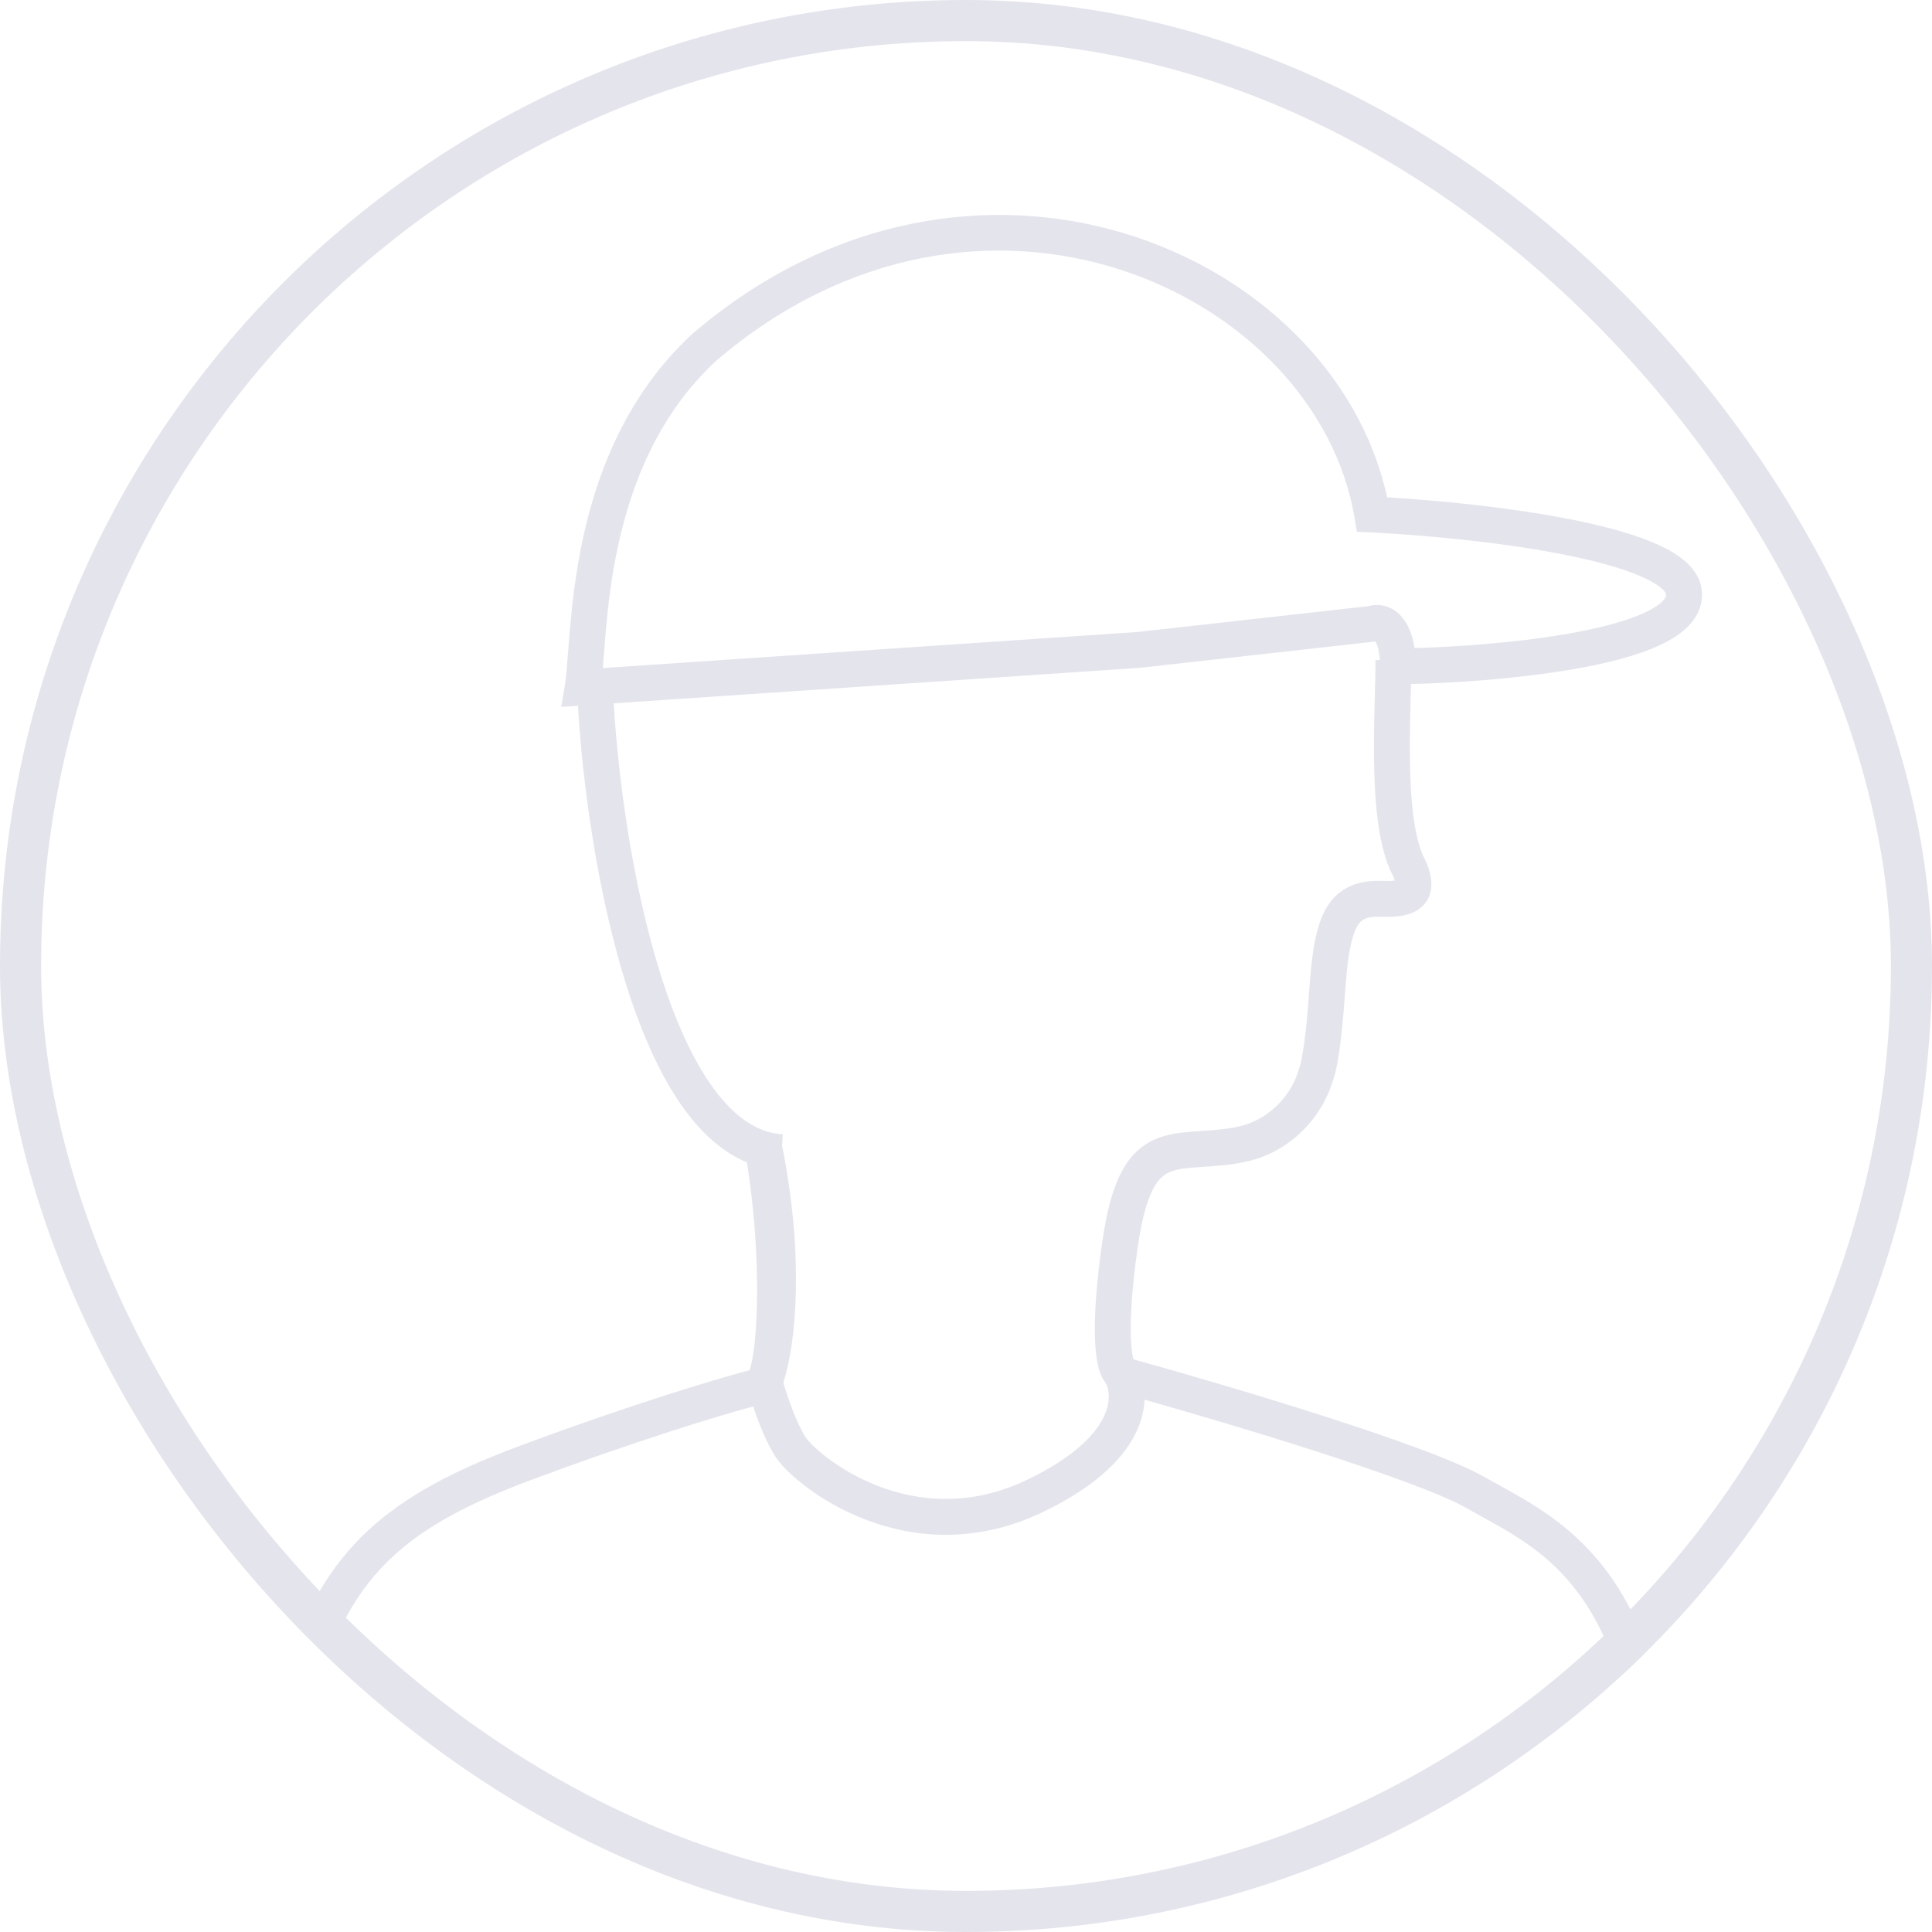 <svg width="47" height="47" viewBox="0 0 47 47" fill="none" xmlns="http://www.w3.org/2000/svg">
<g clip-path="url(#clip0_259_13739)">
<path fill-rule="evenodd" clip-rule="evenodd" d="M16.826 8.137C23.59 2.323 32.422 6.048 33.745 12.099C34.967 12.171 36.648 12.334 38.099 12.613C38.892 12.765 39.639 12.956 40.209 13.196C40.493 13.315 40.754 13.455 40.958 13.623C41.16 13.79 41.345 14.017 41.392 14.314C41.446 14.657 41.322 14.953 41.119 15.182C40.927 15.399 40.658 15.566 40.371 15.699C39.795 15.966 39.015 16.154 38.216 16.29C36.795 16.532 35.209 16.622 34.326 16.64C34.324 16.738 34.321 16.839 34.318 16.944L34.318 16.944V16.944V16.944L34.313 17.158C34.301 17.591 34.292 18.07 34.3 18.547C34.308 19.026 34.333 19.495 34.391 19.91C34.45 20.331 34.538 20.663 34.653 20.887C34.716 21.01 34.776 21.159 34.804 21.326C34.823 21.439 34.875 21.772 34.616 22.033C34.383 22.268 34.018 22.318 33.617 22.302C33.406 22.294 33.28 22.32 33.201 22.355C33.133 22.386 33.072 22.436 33.013 22.541C32.871 22.794 32.781 23.269 32.721 24.158C32.639 25.351 32.531 25.961 32.452 26.212C32.443 26.242 32.433 26.27 32.425 26.292L32.423 26.297C32.415 26.321 32.409 26.338 32.404 26.353C32.221 26.951 31.571 28.038 30.18 28.288C29.841 28.349 29.525 28.369 29.263 28.386L29.262 28.387L29.262 28.387C29.202 28.39 29.145 28.394 29.092 28.398C28.783 28.421 28.585 28.452 28.43 28.525C28.178 28.644 27.875 28.963 27.678 30.34C27.541 31.295 27.501 31.964 27.508 32.416C27.513 32.789 27.55 32.986 27.573 33.069C28.731 33.39 30.475 33.897 32.107 34.418C33.782 34.954 35.398 35.523 36.113 35.931C36.225 35.995 36.343 36.06 36.466 36.128L36.466 36.128L36.466 36.128C37.223 36.544 38.169 37.063 38.971 38.072C39.913 39.256 40.634 41.069 40.816 44.102C41.067 48.279 41.032 51.386 40.965 52.839C40.941 53.369 40.501 53.771 39.983 53.771H7.124C6.609 53.771 6.173 53.375 6.138 52.852C5.968 50.29 5.835 45.259 6.502 42.286C6.944 40.318 7.49 38.886 8.441 37.769C9.394 36.649 10.715 35.892 12.609 35.187C15.309 34.182 17.333 33.573 18.235 33.333C18.239 33.321 18.242 33.309 18.246 33.298C18.435 32.696 18.54 30.64 18.172 28.278C17.578 28.031 17.076 27.569 16.659 27.001C16.063 26.189 15.597 25.109 15.233 23.954C14.514 21.668 14.165 18.976 14.06 17.168L13.654 17.196L13.744 16.652C13.774 16.472 13.793 16.222 13.817 15.894L13.817 15.894C13.831 15.712 13.847 15.507 13.867 15.276C13.922 14.652 14.008 13.897 14.184 13.087C14.534 11.471 15.248 9.613 16.813 8.149L16.82 8.143L16.826 8.137ZM14.931 17.11C15.033 18.873 15.374 21.493 16.066 23.692C16.416 24.805 16.847 25.782 17.363 26.484C17.879 27.186 18.437 27.559 19.042 27.596L19.026 27.867C19.583 30.665 19.343 32.717 19.079 33.559C19.058 33.625 19.063 33.661 19.067 33.675C19.185 34.066 19.392 34.644 19.597 34.963C19.646 35.039 19.825 35.238 20.143 35.477C20.451 35.708 20.863 35.957 21.352 36.147C22.324 36.524 23.595 36.668 24.993 35.996C26.107 35.461 26.616 34.923 26.829 34.512C27.036 34.113 26.98 33.808 26.904 33.654L26.902 33.653L26.902 33.653L26.902 33.652C26.9 33.649 26.895 33.642 26.886 33.63L26.884 33.626L26.884 33.626C26.867 33.602 26.83 33.551 26.8 33.487C26.697 33.272 26.642 32.921 26.635 32.429C26.628 31.918 26.673 31.201 26.814 30.217C27.014 28.817 27.364 28.064 28.056 27.736C28.372 27.587 28.717 27.55 29.027 27.527C29.093 27.523 29.158 27.518 29.224 27.514C29.483 27.497 29.74 27.48 30.026 27.428C30.99 27.255 31.446 26.498 31.57 26.097C31.58 26.064 31.591 26.032 31.599 26.009L31.599 26.009L31.599 26.008C31.608 25.983 31.614 25.966 31.619 25.95C31.665 25.806 31.769 25.287 31.85 24.098C31.908 23.241 31.998 22.565 32.252 22.113C32.391 21.867 32.584 21.676 32.843 21.559C33.091 21.447 33.367 21.418 33.652 21.43C33.781 21.435 33.871 21.429 33.932 21.421C33.92 21.381 33.902 21.336 33.876 21.286C33.695 20.933 33.59 20.488 33.527 20.03C33.462 19.567 33.435 19.058 33.427 18.562C33.419 18.065 33.429 17.571 33.44 17.136L33.446 16.915V16.914V16.914V16.914C33.455 16.57 33.463 16.279 33.46 16.057L33.57 16.056C33.547 15.789 33.493 15.66 33.461 15.606L27.745 16.245L14.931 17.11ZM32.951 12.589C32.023 7.095 23.844 3.263 17.403 8.793C16.02 10.09 15.366 11.755 15.037 13.273C14.872 14.031 14.79 14.746 14.737 15.352C14.72 15.541 14.706 15.726 14.693 15.901L14.693 15.901L14.693 15.901C14.683 16.024 14.674 16.142 14.665 16.252L27.667 15.375L33.287 14.747C33.533 14.676 33.843 14.725 34.082 14.985C34.251 15.168 34.359 15.43 34.413 15.765C35.279 15.743 36.755 15.653 38.07 15.43C38.848 15.297 39.536 15.124 40.004 14.907C40.24 14.798 40.387 14.693 40.465 14.604C40.533 14.527 40.535 14.484 40.529 14.45C40.528 14.445 40.517 14.391 40.403 14.297C40.29 14.204 40.115 14.103 39.871 14.001C39.384 13.796 38.706 13.618 37.934 13.47C36.396 13.175 34.571 13.012 33.36 12.953L33.009 12.936L32.951 12.589ZM27.844 34.051C27.833 34.319 27.76 34.612 27.604 34.914C27.273 35.551 26.585 36.2 25.371 36.783C23.714 37.58 22.187 37.407 21.036 36.96C20.464 36.738 19.983 36.449 19.619 36.175C19.265 35.91 18.992 35.637 18.863 35.435C18.644 35.096 18.452 34.602 18.322 34.214C17.395 34.467 15.464 35.056 12.914 36.005C11.078 36.689 9.918 37.38 9.106 38.334C8.291 39.291 7.785 40.557 7.354 42.477C6.718 45.312 6.839 50.227 7.009 52.794C7.013 52.85 7.06 52.898 7.124 52.898H39.983C40.048 52.898 40.091 52.85 40.093 52.799C40.158 51.379 40.194 48.303 39.945 44.154C39.77 41.235 39.083 39.615 38.288 38.616C37.602 37.754 36.819 37.321 36.064 36.904L36.063 36.904C35.934 36.832 35.806 36.762 35.68 36.689C35.062 36.336 33.543 35.794 31.841 35.25C30.444 34.803 28.963 34.368 27.844 34.051Z" fill="#E4E4ED"/>
</g>
<rect x="0.5" y="0.5" width="46" height="46" rx="23" stroke="#E4E4ED"/>
<defs>
<clipPath id="clip0_259_13739">
<rect width="47" height="47" rx="23.5" fill="white"/>
</clipPath>
</defs>
</svg>
